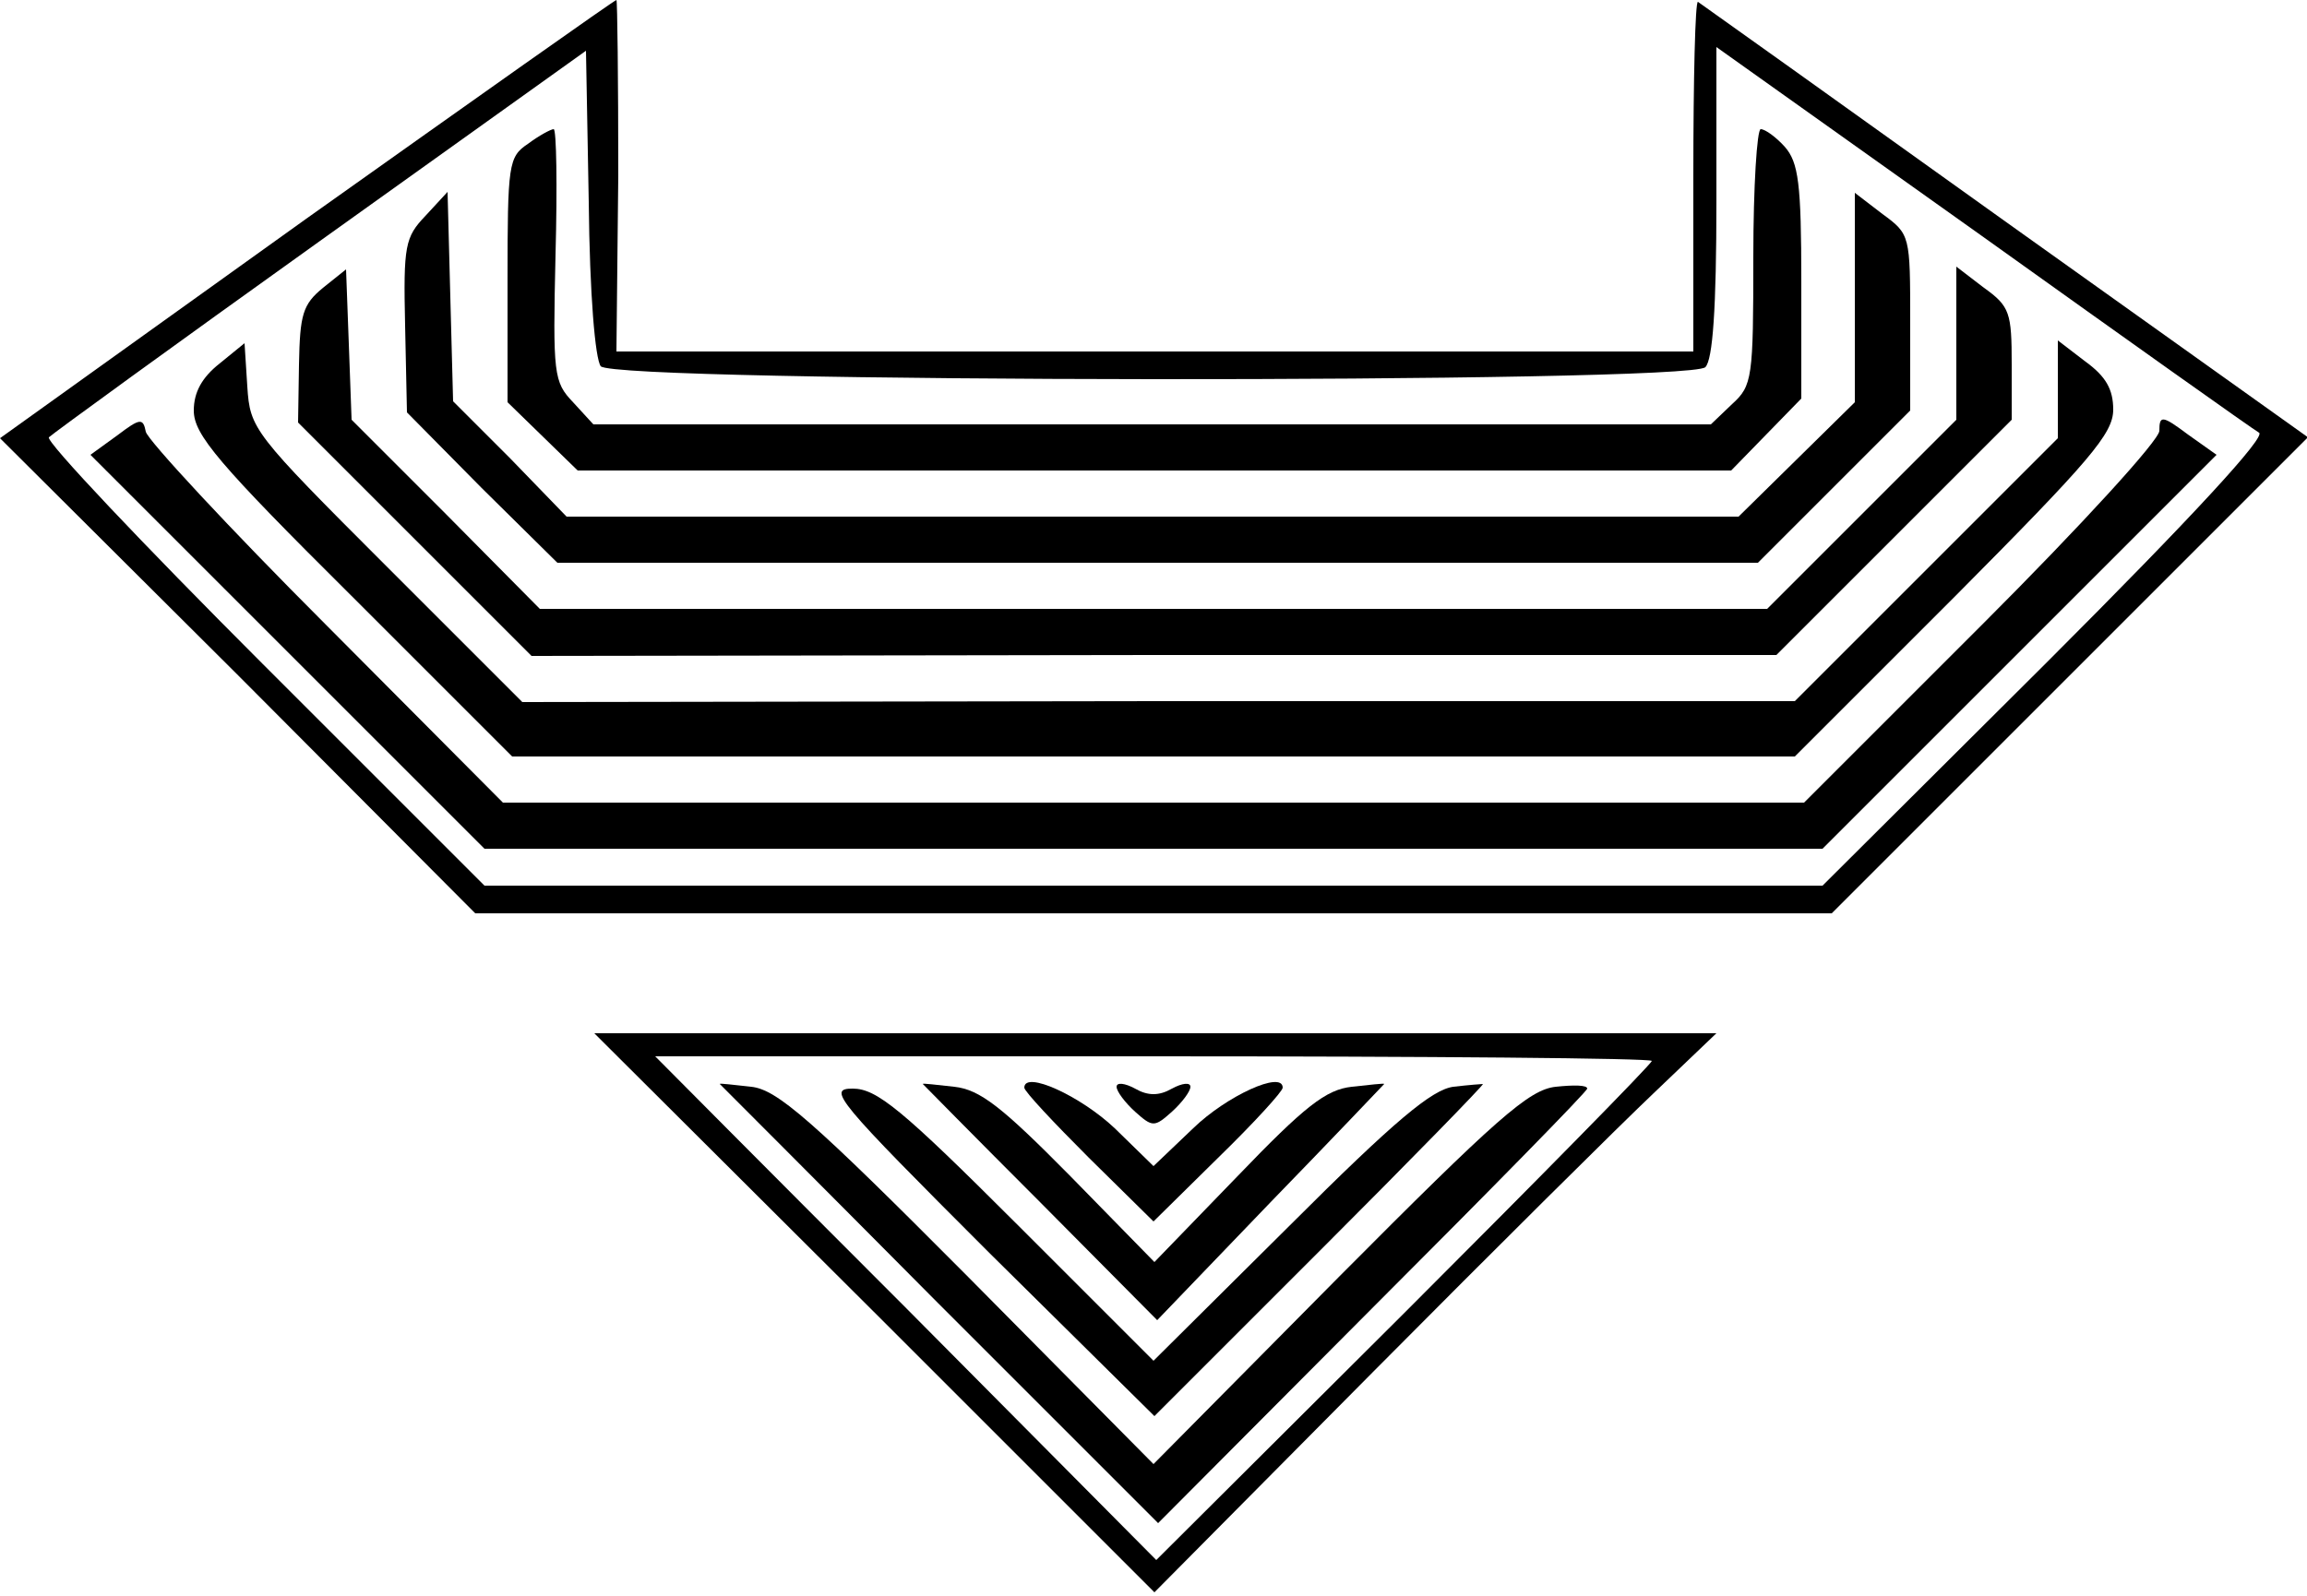 <?xml version="1.0" standalone="no"?>
<!DOCTYPE svg PUBLIC "-//W3C//DTD SVG 20010904//EN"
 "http://www.w3.org/TR/2001/REC-SVG-20010904/DTD/svg10.dtd">
<svg version="1.0" xmlns="http://www.w3.org/2000/svg"
 width="250pt" height="173pt" viewBox="0 0 250 173"
 preserveAspectRatio="xMidYMid meet">
<g transform="translate(0,173) scale(0.1,-0.1)"
fill="#000000" stroke="none">
<path d="M332 1493 l-332 -238 258 -257 257 -258 735 0 735 0 258 258 258 258
-328 234 c-180 129 -330 236 -333 238 -3 1 -5 -84 -5 -189 l0 -190 -583 0
-584 0 2 191 c0 104 -1 190 -2 190 -2 0 -153 -107 -336 -237z m319 -160 c16
-18 1179 -19 1197 -1 8 8 12 63 12 180 l0 167 288 -205 c158 -113 293 -209
300 -213 8 -4 -70 -89 -230 -249 l-243 -242 -725 0 -725 0 -240 240 c-131 131
-236 242 -232 246 4 4 136 100 294 213 l288 206 3 -164 c1 -101 7 -170 13
-178z"/>
<path d="M572 1574 c-21 -14 -22 -22 -22 -148 l0 -132 38 -37 38 -37 625 0
625 0 38 39 38 39 0 127 c0 106 -3 129 -18 146 -9 10 -21 19 -26 19 -4 0 -8
-62 -8 -138 0 -132 -1 -140 -23 -160 l-23 -22 -605 0 -606 0 -22 24 c-21 22
-22 30 -19 160 2 75 1 136 -2 136 -3 0 -16 -7 -28 -16z"/>
<path d="M461 1496 c-22 -23 -24 -32 -22 -119 l2 -94 81 -82 82 -81 651 0 650
0 83 83 82 82 0 96 c0 94 0 95 -30 117 l-30 23 0 -113 0 -114 -63 -62 -63 -62
-635 0 -635 0 -61 63 -62 62 -3 113 -3 114 -24 -26z"/>
<path d="M350 1418 c-22 -18 -25 -29 -26 -83 l-1 -63 126 -126 127 -127 674 1
675 0 127 127 128 128 0 60 c0 56 -2 63 -30 83 l-30 23 0 -83 0 -83 -103 -103
-102 -102 -665 0 -665 0 -102 103 -102 102 -3 82 -3 81 -25 -20z"/>
<path d="M238 1336 c-19 -15 -28 -31 -28 -51 0 -26 26 -57 173 -203 l172 -172
695 0 695 0 173 173 c147 148 172 177 172 203 0 22 -8 36 -30 52 l-30 23 0
-53 0 -53 -142 -142 -143 -143 -690 0 -689 -1 -148 148 c-144 144 -147 148
-150 194 l-3 47 -27 -22z"/>
<path d="M127 1258 l-29 -21 213 -213 214 -214 725 0 725 0 214 214 213 213
-31 22 c-28 21 -31 21 -31 4 0 -10 -84 -102 -192 -210 l-193 -193 -705 0 -705
0 -192 193 c-105 105 -193 200 -195 209 -3 15 -6 15 -31 -4z"/>
<path d="M948 307 l303 -303 237 239 c130 131 267 267 305 303 l67 64 -608 0
-608 0 304 -303z m842 273 c0 -3 -121 -126 -268 -273 l-269 -268 -271 273
c-150 150 -272 273 -272 273 0 0 243 0 540 0 297 0 540 -2 540 -5z"/>
<path d="M780 555 c0 0 107 -107 237 -238 l238 -238 232 233 c128 128 233 235
233 238 0 4 -15 4 -34 2 -29 -3 -64 -34 -235 -206 l-201 -203 -201 203 c-170
171 -207 203 -235 206 -19 2 -34 4 -34 3z"/>
<path d="M1000 555 c0 0 57 -58 127 -128 l127 -128 123 128 c68 70 123 128
123 128 0 1 -16 -1 -35 -3 -28 -3 -51 -21 -124 -97 l-90 -93 -91 93 c-74 75
-98 94 -126 97 -19 2 -34 4 -34 3z"/>
<path d="M1110 551 c0 -4 32 -38 70 -76 l70 -69 70 69 c39 38 70 72 70 76 0
19 -61 -9 -97 -44 l-43 -41 -42 41 c-37 35 -98 63 -98 44z"/>
<path d="M1210 552 c0 -5 9 -17 20 -27 19 -17 21 -17 40 0 11 10 20 22 20 27
0 5 -9 4 -20 -2 -14 -8 -26 -8 -40 0 -11 6 -20 7 -20 2z"/>
<path d="M1575 552 c-23 -3 -63 -36 -177 -150 l-148 -147 -148 148 c-125 125
-152 147 -178 147 -28 0 -18 -12 148 -178 l179 -177 179 179 c99 99 178 180
177 181 -1 0 -15 -1 -32 -3z"/>
</g>
</svg>
